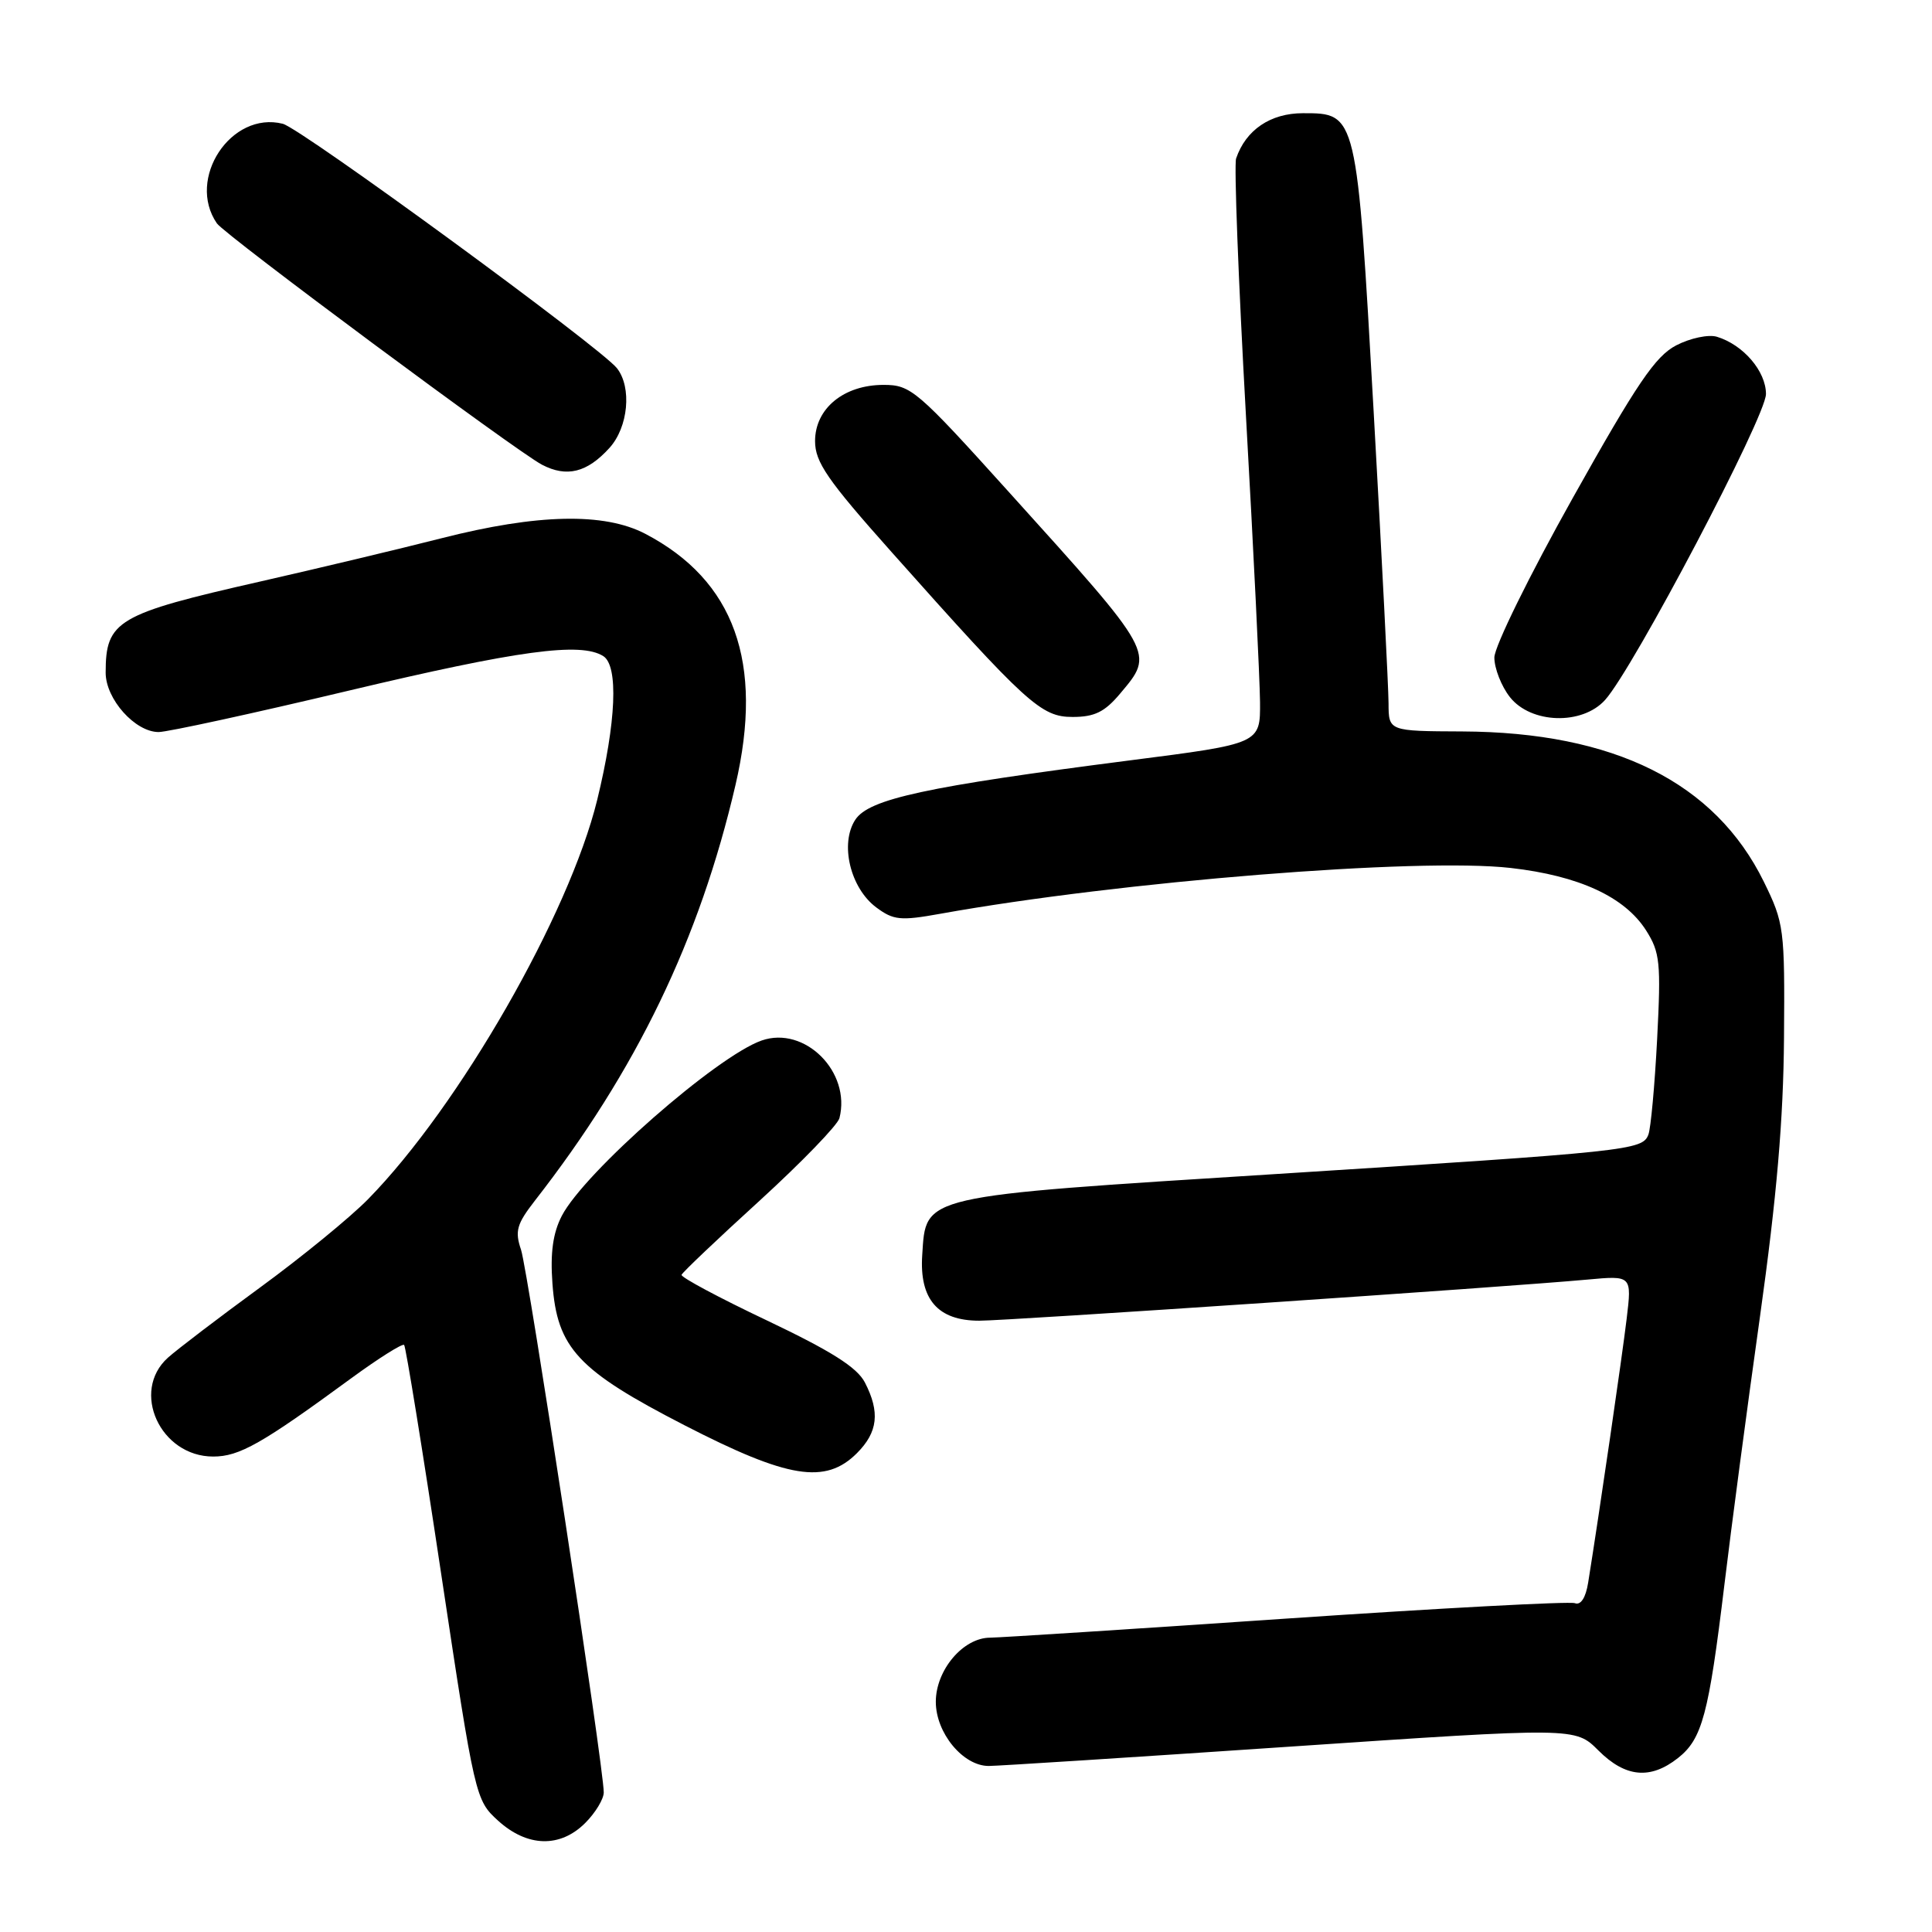 <?xml version="1.0" encoding="UTF-8" standalone="no"?>
<!DOCTYPE svg PUBLIC "-//W3C//DTD SVG 1.1//EN" "http://www.w3.org/Graphics/SVG/1.1/DTD/svg11.dtd" >
<svg xmlns="http://www.w3.org/2000/svg" xmlns:xlink="http://www.w3.org/1999/xlink" version="1.1" viewBox="0 0 256 256">
 <g >
 <path fill="currentColor"
d=" M 77.55 241.55 C 78.90 240.20 80.00 238.38 80.00 237.50 C 80.00 234.18 69.96 168.37 69.04 165.60 C 68.20 163.13 68.47 162.19 70.87 159.10 C 84.32 141.85 92.70 124.48 97.46 104.00 C 101.23 87.78 97.32 76.91 85.50 70.73 C 80.06 67.89 71.21 68.08 58.50 71.32 C 53.00 72.72 42.20 75.30 34.50 77.05 C 15.50 81.36 14.00 82.24 14.00 89.13 C 14.00 92.63 17.90 97.00 21.02 97.00 C 22.19 97.00 33.55 94.53 46.27 91.50 C 68.70 86.17 76.95 85.05 79.94 86.94 C 81.97 88.23 81.65 95.68 79.13 106.00 C 75.40 121.20 60.86 146.56 48.79 158.88 C 46.43 161.29 40.00 166.55 34.50 170.57 C 29.00 174.59 23.49 178.79 22.25 179.90 C 17.28 184.37 21.24 193.00 28.25 193.00 C 31.71 193.00 34.67 191.33 46.51 182.65 C 50.16 179.98 53.32 177.99 53.55 178.21 C 53.77 178.44 55.99 192.10 58.46 208.56 C 62.93 238.23 63.00 238.52 66.00 241.25 C 69.87 244.76 74.22 244.88 77.55 241.55 Z  M 222.34 232.95 C 225.55 230.42 226.41 227.20 228.49 210.00 C 229.38 202.57 231.50 186.60 233.20 174.50 C 235.43 158.59 236.31 148.34 236.39 137.50 C 236.50 123.02 236.40 122.31 233.72 116.84 C 227.25 103.67 213.88 97.01 193.75 96.92 C 184.00 96.88 184.00 96.88 183.99 93.19 C 183.98 91.16 183.10 73.80 182.02 54.61 C 179.78 14.90 179.80 15.00 172.65 15.00 C 168.34 15.00 165.08 17.21 163.79 21.00 C 163.51 21.82 164.09 37.12 165.09 55.00 C 166.10 72.88 166.93 89.98 166.96 93.02 C 167.00 98.54 167.00 98.54 149.75 100.75 C 122.65 104.23 115.14 105.86 113.33 108.62 C 111.26 111.79 112.66 117.66 116.10 120.23 C 118.39 121.94 119.32 122.03 124.59 121.08 C 148.45 116.79 187.96 113.62 200.18 115.01 C 209.23 116.04 215.29 118.84 218.12 123.29 C 219.96 126.19 220.10 127.57 219.58 137.67 C 219.26 143.81 218.74 149.51 218.42 150.34 C 217.63 152.42 215.97 152.59 169.00 155.57 C 121.68 158.56 122.72 158.32 122.20 166.30 C 121.81 172.17 124.27 175.00 129.76 175.00 C 133.60 175.00 199.74 170.53 210.36 169.55 C 216.23 169.01 216.23 169.01 215.54 174.75 C 214.94 179.75 211.96 200.22 210.44 209.70 C 210.12 211.71 209.46 212.73 208.68 212.43 C 208.00 212.17 190.81 213.09 170.47 214.47 C 150.14 215.86 132.47 216.99 131.20 217.00 C 127.63 217.00 124.00 221.28 124.00 225.50 C 124.00 229.63 127.61 234.00 131.01 234.00 C 132.17 234.00 150.13 232.85 170.92 231.44 C 208.73 228.88 208.73 228.88 211.79 231.94 C 215.37 235.52 218.67 235.84 222.34 232.95 Z  M 113.55 192.55 C 116.33 189.76 116.63 187.12 114.60 183.18 C 113.56 181.18 110.16 179.03 101.65 174.98 C 95.30 171.97 90.20 169.24 90.31 168.92 C 90.41 168.61 95.07 164.18 100.66 159.09 C 106.24 153.99 111.00 149.07 111.23 148.16 C 112.79 142.03 106.63 135.89 100.93 137.87 C 94.97 139.95 77.43 155.34 74.44 161.11 C 73.27 163.38 72.90 166.00 73.20 170.06 C 73.82 178.64 76.56 181.58 90.73 188.87 C 104.43 195.92 109.38 196.72 113.55 192.55 Z  M 148.41 91.92 C 152.99 86.48 153.15 86.76 133.73 65.25 C 121.48 51.67 120.69 51.00 117.07 51.00 C 111.81 51.00 108.00 54.13 108.00 58.45 C 108.00 61.23 109.62 63.59 118.12 73.13 C 136.10 93.32 137.94 95.00 142.13 95.00 C 145.03 95.00 146.38 94.34 148.41 91.92 Z  M 212.68 92.75 C 216.43 88.59 234.00 55.19 234.00 52.21 C 234.00 49.19 230.99 45.68 227.49 44.62 C 226.38 44.29 223.96 44.80 222.11 45.76 C 219.35 47.19 216.90 50.80 208.39 66.00 C 202.67 76.21 198.02 85.67 198.01 87.12 C 198.01 88.55 198.93 90.92 200.07 92.37 C 202.86 95.91 209.64 96.12 212.68 92.75 Z  M 80.75 59.36 C 83.25 56.61 83.75 51.34 81.75 48.79 C 79.58 46.04 39.91 17.02 37.47 16.40 C 30.62 14.68 24.67 23.68 28.74 29.60 C 29.78 31.12 68.49 59.85 71.82 61.58 C 75.10 63.29 77.79 62.62 80.75 59.36 Z "/>
</g>
</svg>